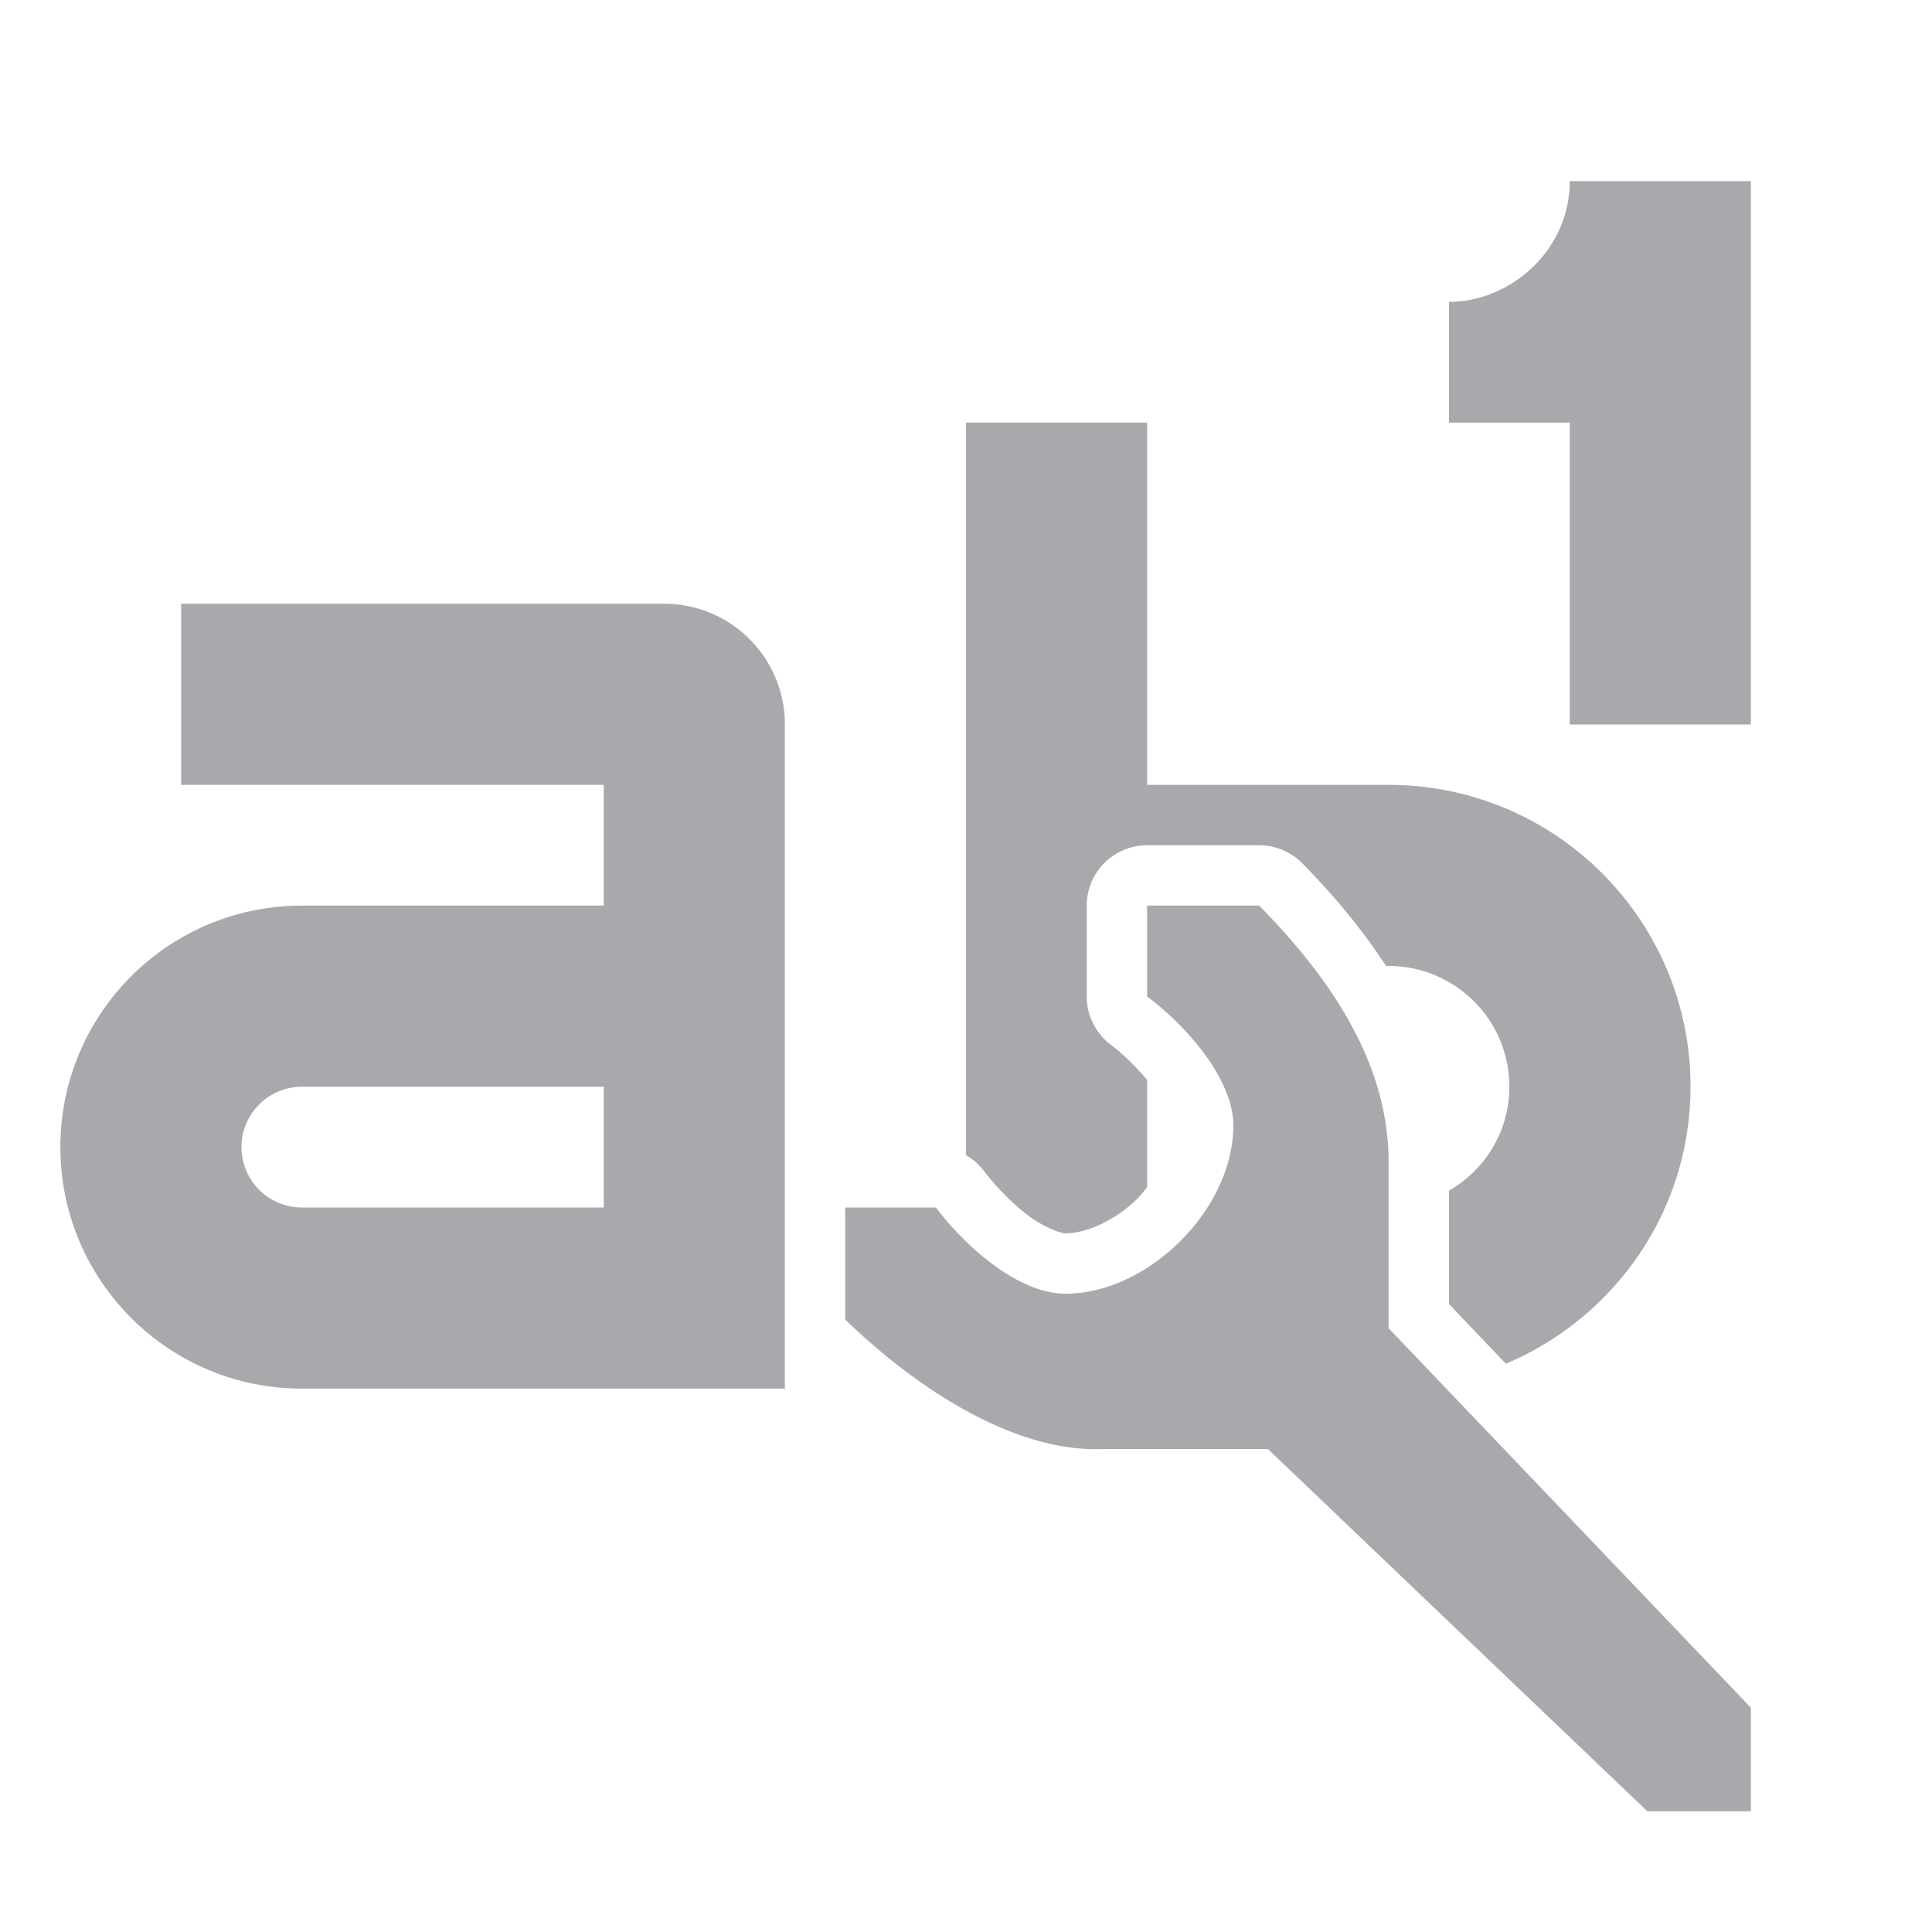 <svg viewBox="0 0 32 32" xmlns="http://www.w3.org/2000/svg"><path d="m26 3c0 1.164-1 2-2 2v2h2v5h3v-9zm-10 4v6 2 4.133a1 1 0 0 1 .303.268c.178.237.465.539.744.744.279.205.541.283.596.283.351 0 .835-.214 1.203-.582.058-.058.104-.121.154-.184v-1.777c-.19-.222-.41-.438-.6-.58a1 1 0 0 1 -.4-.801v-1.504a1 1 0 0 1 1-1h1.857a1 1 0 0 1 .713.299c.534.544 1.004 1.11 1.387 1.701h.043c1.105 0 2 .895 2 2 0 .739-.404 1.376-1 1.723v1.877l.943.988c1.792-.76 3.057-2.519 3.057-4.588 0-.173-.008-.344-.025-.512-.256-2.521-2.386-4.488-4.975-4.488h-4v-6h-1zm-13 3v2 1h7v2h-5c-2.209 0-4 1.791-4 4s1.791 4 4 4h6 2v-1.143-1.857-8c0-1.105-.895-2-2-2zm16 5v1.504c.628.471 1.427 1.353 1.428 2.139 0 1.381-1.404 2.785-2.785 2.785-.786-.001-1.669-.799-2.141-1.428h-1.502v1.857c1.371 1.322 2.948 2.2 4.258 2.143h2.742l6.285 6h1.715v-1.715l-6-6.285v-2.742c0-1.512-.796-2.886-2.143-4.258zm-14 3h5v2h-5c-.552 0-1-.448-1-1s.448-1 1-1z" fill="#aaa8ac"/></svg>